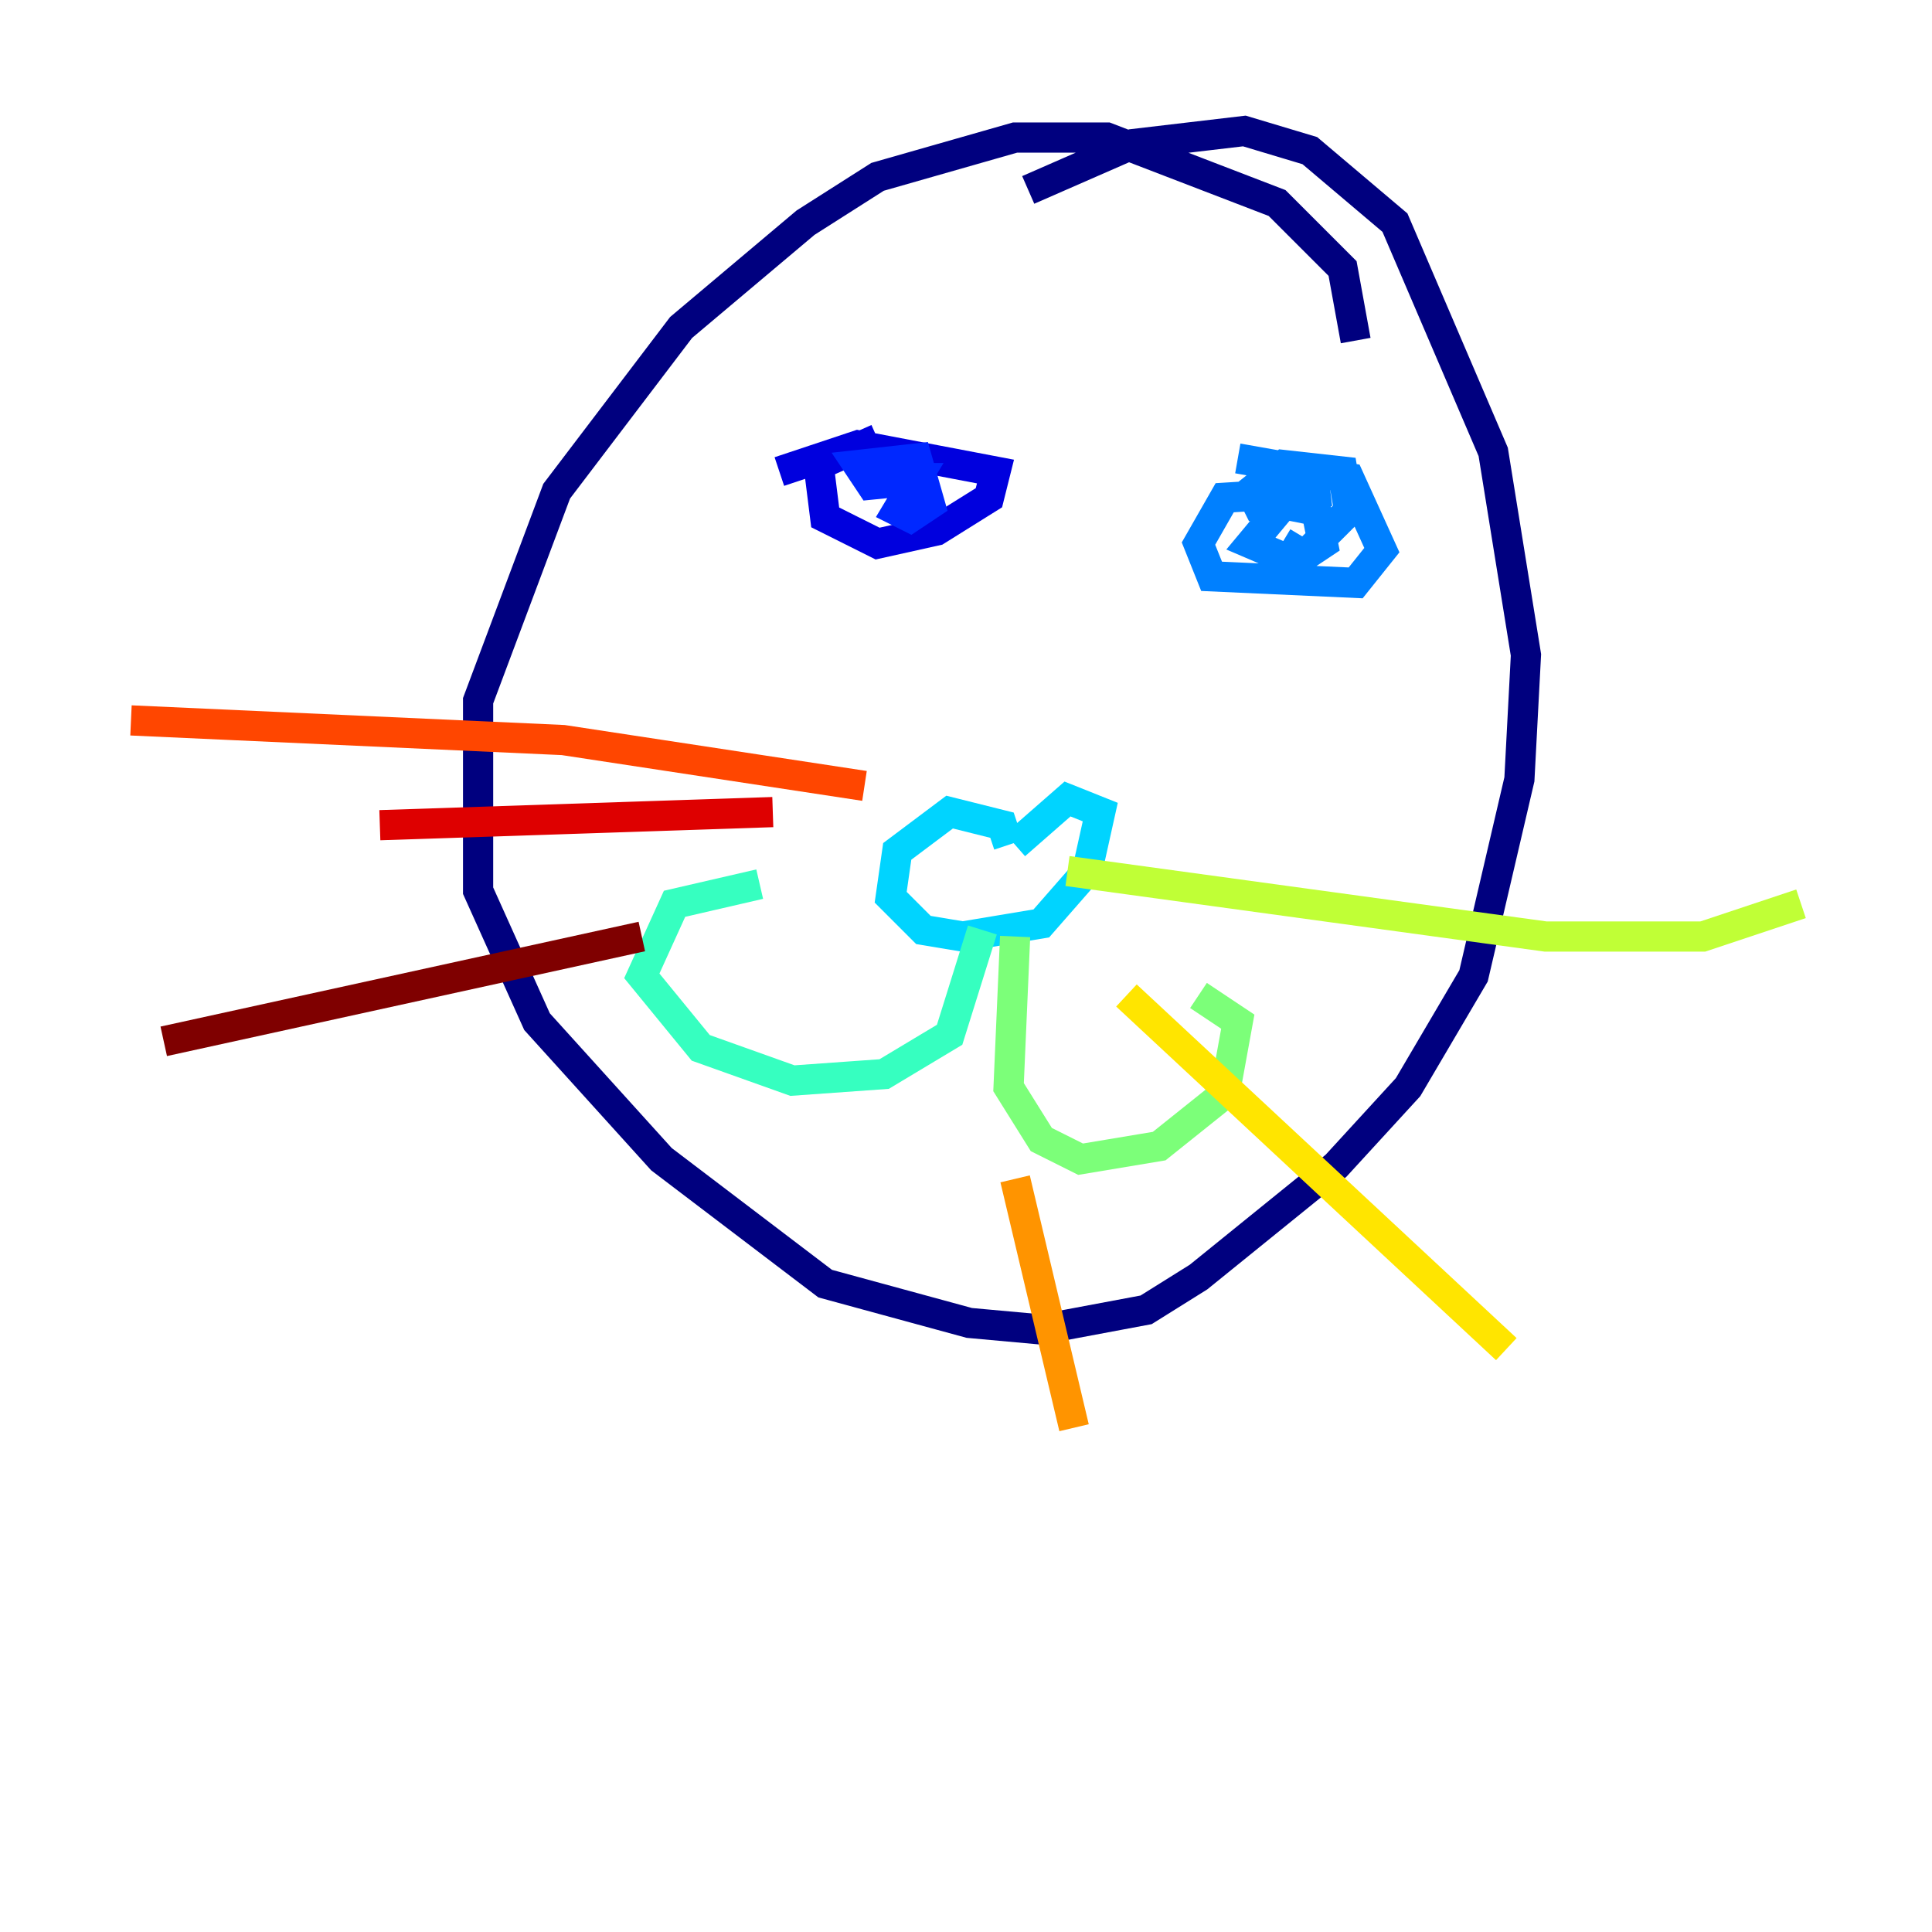 <?xml version="1.0" encoding="utf-8" ?>
<svg baseProfile="tiny" height="128" version="1.2" viewBox="0,0,128,128" width="128" xmlns="http://www.w3.org/2000/svg" xmlns:ev="http://www.w3.org/2001/xml-events" xmlns:xlink="http://www.w3.org/1999/xlink"><defs /><polyline fill="none" points="89.817,22.563 88.949,17.79 84.61,13.451 73.329,9.112 67.254,9.112 58.142,11.715 53.37,14.752 45.125,21.695 36.881,32.542 31.675,46.427 31.675,59.01 35.58,67.688 43.824,76.8 54.671,85.044 64.217,87.647 68.99,88.081 75.932,86.78 79.403,84.61 88.515,77.234 93.288,72.027 97.627,64.651 100.664,51.634 101.098,43.39 98.929,29.939 92.42,14.752 86.78,9.98 82.441,8.678 75.064,9.546 68.122,12.583" stroke="#00007f" stroke-width="2" /><polyline fill="none" points="51.634,31.241 56.841,29.505 65.953,31.241 65.519,32.976 62.047,35.146 58.142,36.014 54.671,34.278 54.237,30.807 58.142,29.071" stroke="#0000de" stroke-width="2" /><polyline fill="none" points="62.047,31.675 57.709,32.108 56.841,30.807 60.746,30.373 61.614,33.41 60.312,34.278 59.444,33.844 60.746,31.675 58.576,31.675" stroke="#0028ff" stroke-width="2" /><polyline fill="none" points="82.007,30.373 89.383,31.675 91.552,36.447 89.817,38.617 80.271,38.183 79.403,36.014 81.139,32.976 88.081,32.542 83.308,33.41 82.875,32.542 85.044,30.807 88.949,31.241 89.383,33.844 85.912,37.315 82.875,36.014 85.044,33.41 87.214,33.844 87.647,36.014 85.044,37.749 86.346,35.58" stroke="#0080ff" stroke-width="2" /><polyline fill="none" points="67.254,55.973 70.725,52.936 72.895,53.803 72.027,57.709 68.99,61.18 63.783,62.047 61.18,61.614 59.01,59.444 59.444,56.407 62.915,53.803 66.386,54.671 66.82,55.973" stroke="#00d4ff" stroke-width="2" /><polyline fill="none" points="65.085,61.614 62.915,68.556 58.576,71.159 52.502,71.593 46.427,69.424 42.522,64.651 44.691,59.878 50.332,58.576" stroke="#36ffc0" stroke-width="2" /><polyline fill="none" points="67.254,62.047 66.82,72.027 68.99,75.498 71.593,76.8 76.8,75.932 81.139,72.461 82.007,67.688 79.403,65.953" stroke="#7cff79" stroke-width="2" /><polyline fill="none" points="70.725,57.709 102.4,62.047 112.814,62.047 119.322,59.878" stroke="#c0ff36" stroke-width="2" /><polyline fill="none" points="74.63,65.953 99.797,89.383" stroke="#ffe500" stroke-width="2" /><polyline fill="none" points="67.254,78.102 71.159,94.59" stroke="#ff9400" stroke-width="2" /><polyline fill="none" points="57.275,52.068 37.315,49.031 8.678,47.729" stroke="#ff4600" stroke-width="2" /><polyline fill="none" points="51.2,53.803 25.166,54.671" stroke="#de0000" stroke-width="2" /><polyline fill="none" points="42.522,62.047 10.848,68.99" stroke="#7f0000" stroke-width="2" /></svg>